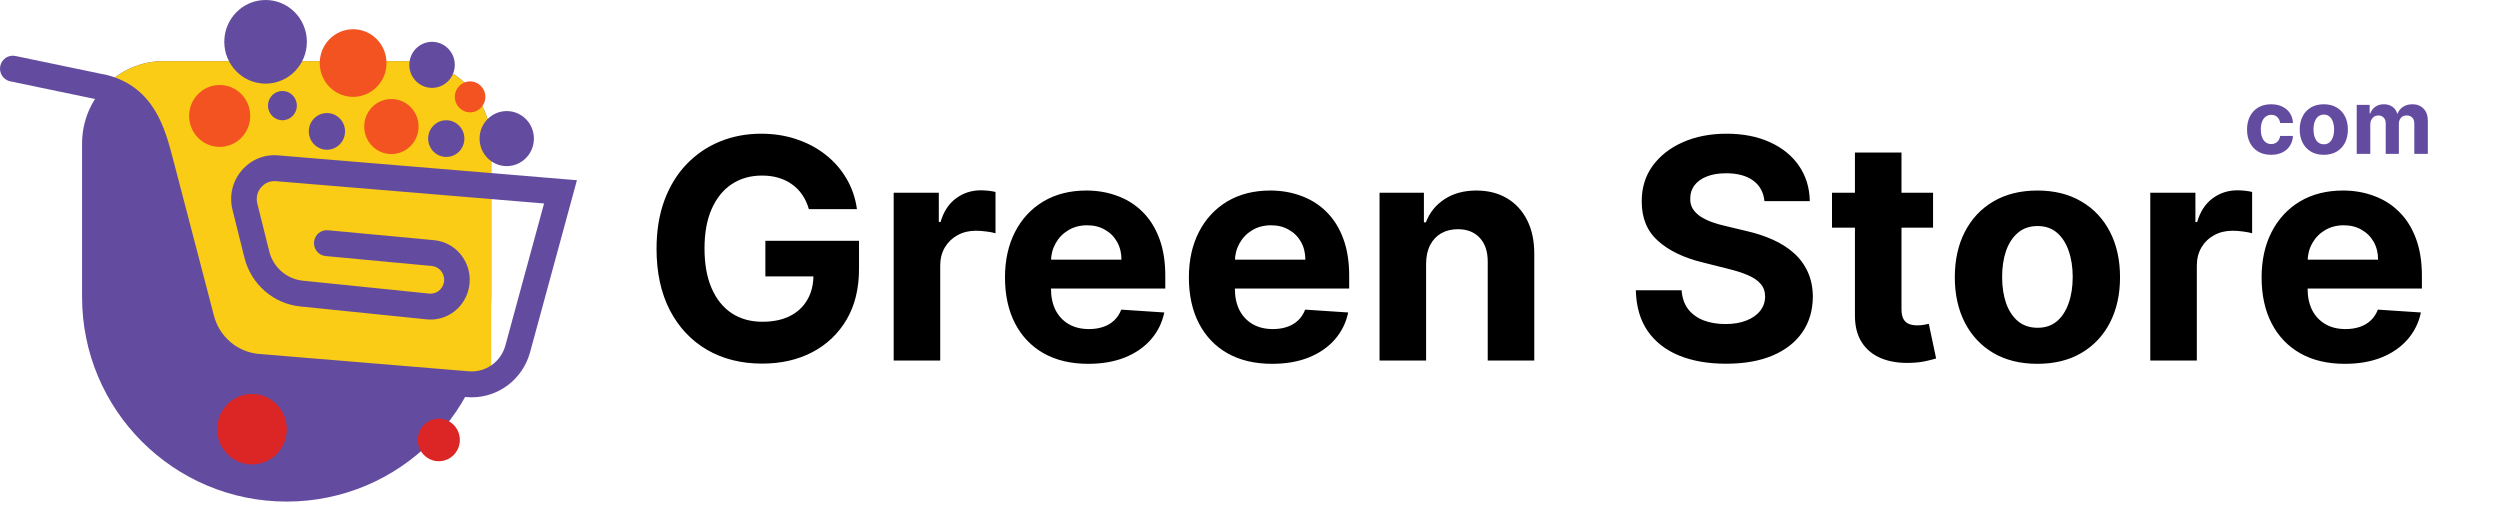 <svg width="195" height="40" viewBox="0 0 195 40" fill="none" xmlns="http://www.w3.org/2000/svg">
<path d="M22.358 39.123C31.171 39.123 38.315 31.978 38.315 23.166V11.205C38.315 7.649 35.469 4.766 31.957 4.766H12.759C9.248 4.766 6.401 7.649 6.401 11.205V23.166C6.401 31.978 13.545 39.123 22.358 39.123V39.123Z" fill="#634C9F"/>
<path d="M15.029 23.858C15.362 25.373 16.359 27.393 17.523 27.73C24.206 30.038 31.306 29.956 38.316 30.053V11.205C38.316 7.649 35.469 4.766 31.958 4.766H12.759C10.863 4.766 9.161 5.608 7.997 6.941C13.501 10.334 13.309 17.84 15.029 23.858Z" fill="#FACC15"/>
<path d="M36.798 30.99C36.67 30.99 36.541 30.985 36.412 30.974L20.038 29.62C17.526 29.413 15.406 27.615 14.762 25.148L11.569 12.927C11.003 10.754 10.418 8.508 7.917 7.827L0.797 6.344C0.257 6.232 -0.09 5.698 0.021 5.151C0.132 4.605 0.66 4.253 1.198 4.365L8.399 5.866C12.046 6.838 12.885 10.06 13.498 12.412L13.539 12.569L16.69 24.632C17.119 26.273 18.529 27.468 20.2 27.607L36.575 28.961C37.877 29.068 39.073 28.221 39.42 26.946L42.437 15.871L21.528 14.132C21.076 14.094 20.649 14.273 20.356 14.624C20.063 14.974 19.959 15.43 20.07 15.875L21.003 19.613C21.312 20.849 22.36 21.765 23.612 21.892L33.469 22.899C33.973 22.95 34.433 22.646 34.591 22.161C34.693 21.846 34.649 21.507 34.469 21.23C34.29 20.953 34.001 20.777 33.675 20.747L25.397 19.971C24.848 19.92 24.445 19.428 24.495 18.872C24.546 18.317 25.029 17.908 25.581 17.959L33.859 18.735C34.793 18.822 35.623 19.328 36.138 20.123C36.652 20.917 36.779 21.891 36.485 22.793C36.032 24.186 34.708 25.056 33.27 24.909L23.412 23.903C21.328 23.69 19.583 22.165 19.069 20.109L18.136 16.371C17.865 15.285 18.119 14.173 18.834 13.318C19.548 12.464 20.589 12.027 21.691 12.118L45 14.057L41.343 27.483C40.776 29.566 38.9 30.99 36.798 30.99Z" fill="#634C9F"/>
<path d="M22.37 33.478C22.37 34.997 21.154 36.228 19.655 36.228C18.155 36.228 16.94 34.997 16.94 33.478C16.94 31.96 18.155 30.729 19.655 30.729C21.154 30.729 22.37 31.96 22.37 33.478Z" fill="#DC2626"/>
<path d="M35.868 34.314C35.868 35.232 35.133 35.976 34.227 35.976C33.322 35.976 32.587 35.232 32.587 34.314C32.587 33.397 33.322 32.653 34.227 32.653C35.133 32.653 35.868 33.397 35.868 34.314Z" fill="#DC2626"/>
<path d="M19.517 9.042C19.517 10.375 18.451 11.456 17.135 11.456C15.819 11.456 14.752 10.375 14.752 9.042C14.752 7.71 15.819 6.629 17.135 6.629C18.451 6.629 19.517 7.71 19.517 9.042Z" fill="#F25321"/>
<path d="M23.936 3.262C23.936 5.064 22.494 6.524 20.715 6.524C18.936 6.524 17.494 5.064 17.494 3.262C17.494 1.461 18.936 3.48687e-06 20.715 3.48687e-06C22.494 3.48687e-06 23.936 1.461 23.936 3.262Z" fill="#634C9F"/>
<path d="M23.155 8.238C23.155 8.868 22.651 9.379 22.028 9.379C21.406 9.379 20.902 8.868 20.902 8.238C20.902 7.608 21.406 7.097 22.028 7.097C22.651 7.097 23.155 7.608 23.155 8.238Z" fill="#634C9F"/>
<path d="M30.148 4.918C30.148 6.374 28.982 7.555 27.543 7.555C26.105 7.555 24.939 6.374 24.939 4.918C24.939 3.461 26.105 2.28 27.543 2.28C28.982 2.28 30.148 3.461 30.148 4.918Z" fill="#F25321"/>
<path d="M32.648 9.87C32.648 11.056 31.699 12.017 30.528 12.017C29.358 12.017 28.409 11.056 28.409 9.87C28.409 8.685 29.358 7.724 30.528 7.724C31.699 7.724 32.648 8.685 32.648 9.87Z" fill="#F25321"/>
<path d="M41.645 10.81C41.645 11.996 40.696 12.957 39.526 12.957C38.355 12.957 37.406 11.996 37.406 10.81C37.406 9.625 38.355 8.664 39.526 8.664C40.696 8.664 41.645 9.625 41.645 10.81Z" fill="#634C9F"/>
<path d="M26.913 10.249C26.913 11.039 26.281 11.68 25.5 11.68C24.72 11.68 24.087 11.039 24.087 10.249C24.087 9.459 24.72 8.818 25.5 8.818C26.281 8.818 26.913 9.459 26.913 10.249Z" fill="#634C9F"/>
<path d="M35.474 5.058C35.474 6.05 34.68 6.854 33.7 6.854C32.721 6.854 31.927 6.05 31.927 5.058C31.927 4.066 32.721 3.262 33.7 3.262C34.68 3.262 35.474 4.066 35.474 5.058Z" fill="#634C9F"/>
<path d="M36.222 10.81C36.222 11.601 35.589 12.241 34.809 12.241C34.028 12.241 33.396 11.601 33.396 10.81C33.396 10.02 34.028 9.379 34.809 9.379C35.589 9.379 36.222 10.02 36.222 10.81Z" fill="#634C9F"/>
<path d="M37.858 7.555C37.858 8.222 37.325 8.762 36.667 8.762C36.009 8.762 35.475 8.222 35.475 7.555C35.475 6.889 36.009 6.349 36.667 6.349C37.325 6.349 37.858 6.889 37.858 7.555Z" fill="#F25321"/>
<path d="M63.091 16.31C62.972 15.895 62.804 15.529 62.588 15.211C62.372 14.887 62.108 14.614 61.795 14.393C61.489 14.165 61.136 13.992 60.739 13.873C60.347 13.753 59.912 13.694 59.435 13.694C58.543 13.694 57.758 13.915 57.082 14.358C56.412 14.802 55.889 15.447 55.514 16.293C55.139 17.134 54.952 18.162 54.952 19.378C54.952 20.594 55.136 21.628 55.506 22.481C55.875 23.333 56.398 23.983 57.074 24.432C57.75 24.875 58.548 25.097 59.469 25.097C60.304 25.097 61.017 24.949 61.608 24.654C62.205 24.353 62.659 23.929 62.972 23.384C63.29 22.838 63.449 22.194 63.449 21.449L64.199 21.56H59.699V18.782H67.003V20.981C67.003 22.515 66.679 23.833 66.031 24.935C65.383 26.032 64.492 26.878 63.355 27.475C62.219 28.066 60.918 28.361 59.452 28.361C57.815 28.361 56.378 28 55.139 27.279C53.901 26.552 52.935 25.52 52.242 24.185C51.554 22.844 51.21 21.253 51.21 19.412C51.21 17.998 51.415 16.736 51.824 15.628C52.239 14.515 52.818 13.572 53.562 12.799C54.307 12.026 55.173 11.438 56.162 11.035C57.151 10.631 58.222 10.429 59.375 10.429C60.364 10.429 61.284 10.574 62.136 10.864C62.989 11.148 63.744 11.552 64.403 12.074C65.068 12.597 65.611 13.219 66.031 13.941C66.452 14.657 66.722 15.447 66.841 16.31H63.091ZM69.707 28.123V15.032H73.227V17.316H73.363C73.602 16.503 74.002 15.89 74.565 15.475C75.127 15.054 75.775 14.844 76.508 14.844C76.69 14.844 76.886 14.856 77.096 14.878C77.306 14.901 77.491 14.932 77.65 14.972V18.194C77.479 18.142 77.244 18.097 76.942 18.057C76.641 18.017 76.366 17.998 76.116 17.998C75.582 17.998 75.104 18.114 74.684 18.347C74.269 18.574 73.94 18.892 73.695 19.302C73.457 19.711 73.337 20.182 73.337 20.716V28.123H69.707ZM84.883 28.378C83.537 28.378 82.378 28.106 81.406 27.56C80.44 27.009 79.696 26.231 79.173 25.225C78.651 24.213 78.389 23.017 78.389 21.637C78.389 20.29 78.651 19.108 79.173 18.091C79.696 17.074 80.432 16.282 81.381 15.713C82.335 15.145 83.454 14.861 84.739 14.861C85.602 14.861 86.406 15.001 87.151 15.279C87.901 15.552 88.554 15.963 89.111 16.515C89.673 17.066 90.111 17.759 90.423 18.594C90.736 19.424 90.892 20.395 90.892 21.509V22.506H79.838V20.256H87.474C87.474 19.733 87.361 19.27 87.133 18.867C86.906 18.463 86.591 18.148 86.188 17.921C85.79 17.688 85.327 17.572 84.798 17.572C84.247 17.572 83.758 17.699 83.332 17.955C82.912 18.205 82.582 18.543 82.344 18.969C82.105 19.39 81.983 19.858 81.977 20.375V22.515C81.977 23.162 82.097 23.722 82.335 24.194C82.579 24.665 82.923 25.029 83.367 25.285C83.81 25.54 84.335 25.668 84.943 25.668C85.347 25.668 85.716 25.611 86.051 25.498C86.386 25.384 86.673 25.213 86.912 24.986C87.151 24.759 87.332 24.481 87.457 24.151L90.815 24.373C90.645 25.179 90.296 25.884 89.767 26.486C89.244 27.083 88.568 27.549 87.739 27.884C86.915 28.213 85.963 28.378 84.883 28.378ZM99.227 28.378C97.881 28.378 96.722 28.106 95.75 27.56C94.784 27.009 94.04 26.231 93.517 25.225C92.994 24.213 92.733 23.017 92.733 21.637C92.733 20.29 92.994 19.108 93.517 18.091C94.04 17.074 94.776 16.282 95.724 15.713C96.679 15.145 97.798 14.861 99.082 14.861C99.946 14.861 100.75 15.001 101.494 15.279C102.244 15.552 102.898 15.963 103.455 16.515C104.017 17.066 104.455 17.759 104.767 18.594C105.08 19.424 105.236 20.395 105.236 21.509V22.506H94.182V20.256H101.818C101.818 19.733 101.705 19.27 101.477 18.867C101.25 18.463 100.935 18.148 100.531 17.921C100.134 17.688 99.671 17.572 99.142 17.572C98.591 17.572 98.102 17.699 97.676 17.955C97.256 18.205 96.926 18.543 96.688 18.969C96.449 19.39 96.327 19.858 96.321 20.375V22.515C96.321 23.162 96.44 23.722 96.679 24.194C96.923 24.665 97.267 25.029 97.71 25.285C98.153 25.54 98.679 25.668 99.287 25.668C99.69 25.668 100.06 25.611 100.395 25.498C100.73 25.384 101.017 25.213 101.256 24.986C101.494 24.759 101.676 24.481 101.801 24.151L105.159 24.373C104.989 25.179 104.639 25.884 104.111 26.486C103.588 27.083 102.912 27.549 102.082 27.884C101.259 28.213 100.307 28.378 99.227 28.378ZM111.236 20.554V28.123H107.605V15.032H111.065V17.341H111.219C111.509 16.58 111.994 15.978 112.676 15.535C113.358 15.086 114.185 14.861 115.156 14.861C116.065 14.861 116.858 15.06 117.534 15.458C118.21 15.856 118.736 16.424 119.111 17.162C119.486 17.895 119.673 18.77 119.673 19.787V28.123H116.043V20.435C116.048 19.634 115.844 19.009 115.429 18.56C115.014 18.106 114.443 17.878 113.716 17.878C113.227 17.878 112.795 17.983 112.42 18.194C112.051 18.404 111.761 18.711 111.551 19.114C111.347 19.512 111.241 19.992 111.236 20.554ZM137.626 15.688C137.558 15.001 137.266 14.466 136.749 14.086C136.232 13.705 135.53 13.515 134.643 13.515C134.041 13.515 133.533 13.6 133.118 13.77C132.703 13.935 132.385 14.165 132.163 14.461C131.947 14.756 131.839 15.091 131.839 15.466C131.828 15.779 131.893 16.052 132.036 16.285C132.183 16.517 132.385 16.719 132.641 16.89C132.896 17.054 133.192 17.199 133.527 17.324C133.862 17.444 134.22 17.546 134.601 17.631L136.169 18.006C136.93 18.177 137.629 18.404 138.266 18.688C138.902 18.972 139.453 19.322 139.919 19.736C140.385 20.151 140.746 20.64 141.001 21.202C141.263 21.765 141.396 22.41 141.402 23.137C141.396 24.205 141.124 25.131 140.584 25.915C140.05 26.694 139.277 27.299 138.266 27.731C137.26 28.157 136.047 28.37 134.626 28.37C133.217 28.37 131.99 28.154 130.945 27.722C129.905 27.29 129.092 26.651 128.507 25.804C127.928 24.952 127.624 23.898 127.595 22.642H131.166C131.206 23.228 131.374 23.716 131.669 24.108C131.97 24.495 132.371 24.787 132.871 24.986C133.376 25.179 133.947 25.276 134.584 25.276C135.209 25.276 135.751 25.185 136.212 25.003C136.678 24.822 137.038 24.569 137.294 24.245C137.55 23.921 137.678 23.549 137.678 23.128C137.678 22.736 137.561 22.407 137.328 22.14C137.101 21.873 136.766 21.645 136.322 21.458C135.885 21.27 135.348 21.1 134.712 20.947L132.811 20.469C131.339 20.111 130.178 19.552 129.325 18.79C128.473 18.029 128.05 17.003 128.055 15.713C128.05 14.657 128.331 13.733 128.899 12.944C129.473 12.154 130.26 11.537 131.26 11.094C132.26 10.651 133.396 10.429 134.669 10.429C135.964 10.429 137.095 10.651 138.061 11.094C139.033 11.537 139.788 12.154 140.328 12.944C140.868 13.733 141.146 14.648 141.163 15.688H137.626ZM150.779 15.032V17.759H142.896V15.032H150.779ZM144.685 11.895H148.316V24.1C148.316 24.435 148.367 24.697 148.469 24.884C148.572 25.066 148.714 25.194 148.896 25.267C149.083 25.341 149.299 25.378 149.543 25.378C149.714 25.378 149.884 25.364 150.055 25.336C150.225 25.302 150.356 25.276 150.447 25.259L151.018 27.961C150.836 28.017 150.58 28.083 150.251 28.157C149.921 28.236 149.521 28.285 149.049 28.302C148.174 28.336 147.407 28.219 146.748 27.952C146.094 27.685 145.586 27.27 145.222 26.708C144.859 26.145 144.68 25.435 144.685 24.577V11.895ZM158.918 28.378C157.594 28.378 156.45 28.097 155.484 27.535C154.523 26.966 153.782 26.177 153.259 25.165C152.737 24.148 152.475 22.969 152.475 21.628C152.475 20.276 152.737 19.094 153.259 18.083C153.782 17.066 154.523 16.276 155.484 15.713C156.45 15.145 157.594 14.861 158.918 14.861C160.242 14.861 161.384 15.145 162.344 15.713C163.31 16.276 164.055 17.066 164.577 18.083C165.1 19.094 165.362 20.276 165.362 21.628C165.362 22.969 165.1 24.148 164.577 25.165C164.055 26.177 163.31 26.966 162.344 27.535C161.384 28.097 160.242 28.378 158.918 28.378ZM158.935 25.566C159.538 25.566 160.04 25.395 160.444 25.054C160.847 24.708 161.151 24.236 161.356 23.64C161.566 23.043 161.671 22.364 161.671 21.603C161.671 20.841 161.566 20.162 161.356 19.566C161.151 18.969 160.847 18.498 160.444 18.151C160.04 17.804 159.538 17.631 158.935 17.631C158.327 17.631 157.816 17.804 157.401 18.151C156.992 18.498 156.683 18.969 156.472 19.566C156.268 20.162 156.165 20.841 156.165 21.603C156.165 22.364 156.268 23.043 156.472 23.64C156.683 24.236 156.992 24.708 157.401 25.054C157.816 25.395 158.327 25.566 158.935 25.566ZM167.722 28.123V15.032H171.242V17.316H171.379C171.617 16.503 172.018 15.89 172.58 15.475C173.143 15.054 173.79 14.844 174.523 14.844C174.705 14.844 174.901 14.856 175.112 14.878C175.322 14.901 175.506 14.932 175.665 14.972V18.194C175.495 18.142 175.259 18.097 174.958 18.057C174.657 18.017 174.381 17.998 174.131 17.998C173.597 17.998 173.12 18.114 172.7 18.347C172.285 18.574 171.955 18.892 171.711 19.302C171.472 19.711 171.353 20.182 171.353 20.716V28.123H167.722ZM182.899 28.378C181.553 28.378 180.393 28.106 179.422 27.56C178.456 27.009 177.712 26.231 177.189 25.225C176.666 24.213 176.405 23.017 176.405 21.637C176.405 20.29 176.666 19.108 177.189 18.091C177.712 17.074 178.447 16.282 179.396 15.713C180.351 15.145 181.47 14.861 182.754 14.861C183.618 14.861 184.422 15.001 185.166 15.279C185.916 15.552 186.57 15.963 187.126 16.515C187.689 17.066 188.126 17.759 188.439 18.594C188.751 19.424 188.908 20.395 188.908 21.509V22.506H177.854V20.256H185.49C185.49 19.733 185.376 19.27 185.149 18.867C184.922 18.463 184.607 18.148 184.203 17.921C183.805 17.688 183.342 17.572 182.814 17.572C182.263 17.572 181.774 17.699 181.348 17.955C180.928 18.205 180.598 18.543 180.359 18.969C180.121 19.39 179.999 19.858 179.993 20.375V22.515C179.993 23.162 180.112 23.722 180.351 24.194C180.595 24.665 180.939 25.029 181.382 25.285C181.825 25.54 182.351 25.668 182.959 25.668C183.362 25.668 183.732 25.611 184.067 25.498C184.402 25.384 184.689 25.213 184.928 24.986C185.166 24.759 185.348 24.481 185.473 24.151L188.831 24.373C188.661 25.179 188.311 25.884 187.783 26.486C187.26 27.083 186.584 27.549 185.754 27.884C184.93 28.213 183.979 28.378 182.899 28.378Z" fill="black"/>
<path d="M177.148 12.075C176.757 12.075 176.42 11.992 176.138 11.826C175.858 11.659 175.643 11.427 175.492 11.13C175.343 10.833 175.268 10.492 175.268 10.106C175.268 9.715 175.344 9.372 175.495 9.077C175.647 8.78 175.863 8.549 176.143 8.383C176.424 8.216 176.757 8.132 177.143 8.132C177.476 8.132 177.768 8.193 178.018 8.314C178.268 8.435 178.466 8.604 178.612 8.823C178.758 9.042 178.838 9.299 178.853 9.594H177.854C177.826 9.403 177.751 9.25 177.63 9.134C177.511 9.016 177.354 8.957 177.16 8.957C176.996 8.957 176.853 9.002 176.73 9.092C176.609 9.179 176.515 9.308 176.447 9.477C176.379 9.646 176.345 9.851 176.345 10.091C176.345 10.335 176.378 10.542 176.444 10.712C176.512 10.883 176.607 11.013 176.73 11.103C176.853 11.192 176.996 11.237 177.16 11.237C177.281 11.237 177.39 11.212 177.486 11.162C177.584 11.113 177.664 11.04 177.727 10.946C177.792 10.85 177.834 10.735 177.854 10.601H178.853C178.836 10.892 178.757 11.149 178.614 11.371C178.473 11.591 178.279 11.764 178.03 11.888C177.782 12.012 177.487 12.075 177.148 12.075ZM181.256 12.075C180.87 12.075 180.536 11.992 180.254 11.829C179.974 11.663 179.758 11.432 179.606 11.137C179.453 10.841 179.377 10.497 179.377 10.106C179.377 9.711 179.453 9.367 179.606 9.072C179.758 8.775 179.974 8.545 180.254 8.381C180.536 8.215 180.87 8.132 181.256 8.132C181.642 8.132 181.975 8.215 182.255 8.381C182.537 8.545 182.754 8.775 182.907 9.072C183.059 9.367 183.135 9.711 183.135 10.106C183.135 10.497 183.059 10.841 182.907 11.137C182.754 11.432 182.537 11.663 182.255 11.829C181.975 11.992 181.642 12.075 181.256 12.075ZM181.261 11.254C181.437 11.254 181.583 11.204 181.701 11.105C181.819 11.004 181.907 10.867 181.967 10.693C182.028 10.518 182.059 10.32 182.059 10.098C182.059 9.876 182.028 9.678 181.967 9.504C181.907 9.33 181.819 9.193 181.701 9.092C181.583 8.991 181.437 8.94 181.261 8.94C181.084 8.94 180.935 8.991 180.814 9.092C180.694 9.193 180.604 9.33 180.543 9.504C180.483 9.678 180.453 9.876 180.453 10.098C180.453 10.32 180.483 10.518 180.543 10.693C180.604 10.867 180.694 11.004 180.814 11.105C180.935 11.204 181.084 11.254 181.261 11.254ZM183.824 12V8.182H184.833V8.855H184.878C184.957 8.632 185.09 8.455 185.276 8.326C185.461 8.197 185.683 8.132 185.942 8.132C186.204 8.132 186.427 8.198 186.611 8.328C186.794 8.458 186.917 8.633 186.978 8.855H187.018C187.096 8.637 187.237 8.462 187.441 8.331C187.646 8.198 187.889 8.132 188.169 8.132C188.525 8.132 188.815 8.246 189.037 8.473C189.26 8.698 189.372 9.018 189.372 9.432V12H188.316V9.641C188.316 9.429 188.259 9.27 188.147 9.164C188.034 9.058 187.893 9.005 187.724 9.005C187.532 9.005 187.382 9.066 187.274 9.189C187.167 9.31 187.113 9.469 187.113 9.668V12H186.086V9.619C186.086 9.431 186.032 9.282 185.924 9.171C185.818 9.06 185.678 9.005 185.504 9.005C185.387 9.005 185.281 9.034 185.186 9.094C185.093 9.152 185.02 9.234 184.965 9.34C184.91 9.445 184.883 9.567 184.883 9.708V12H183.824Z" fill="#634C9F"/>
</svg>
